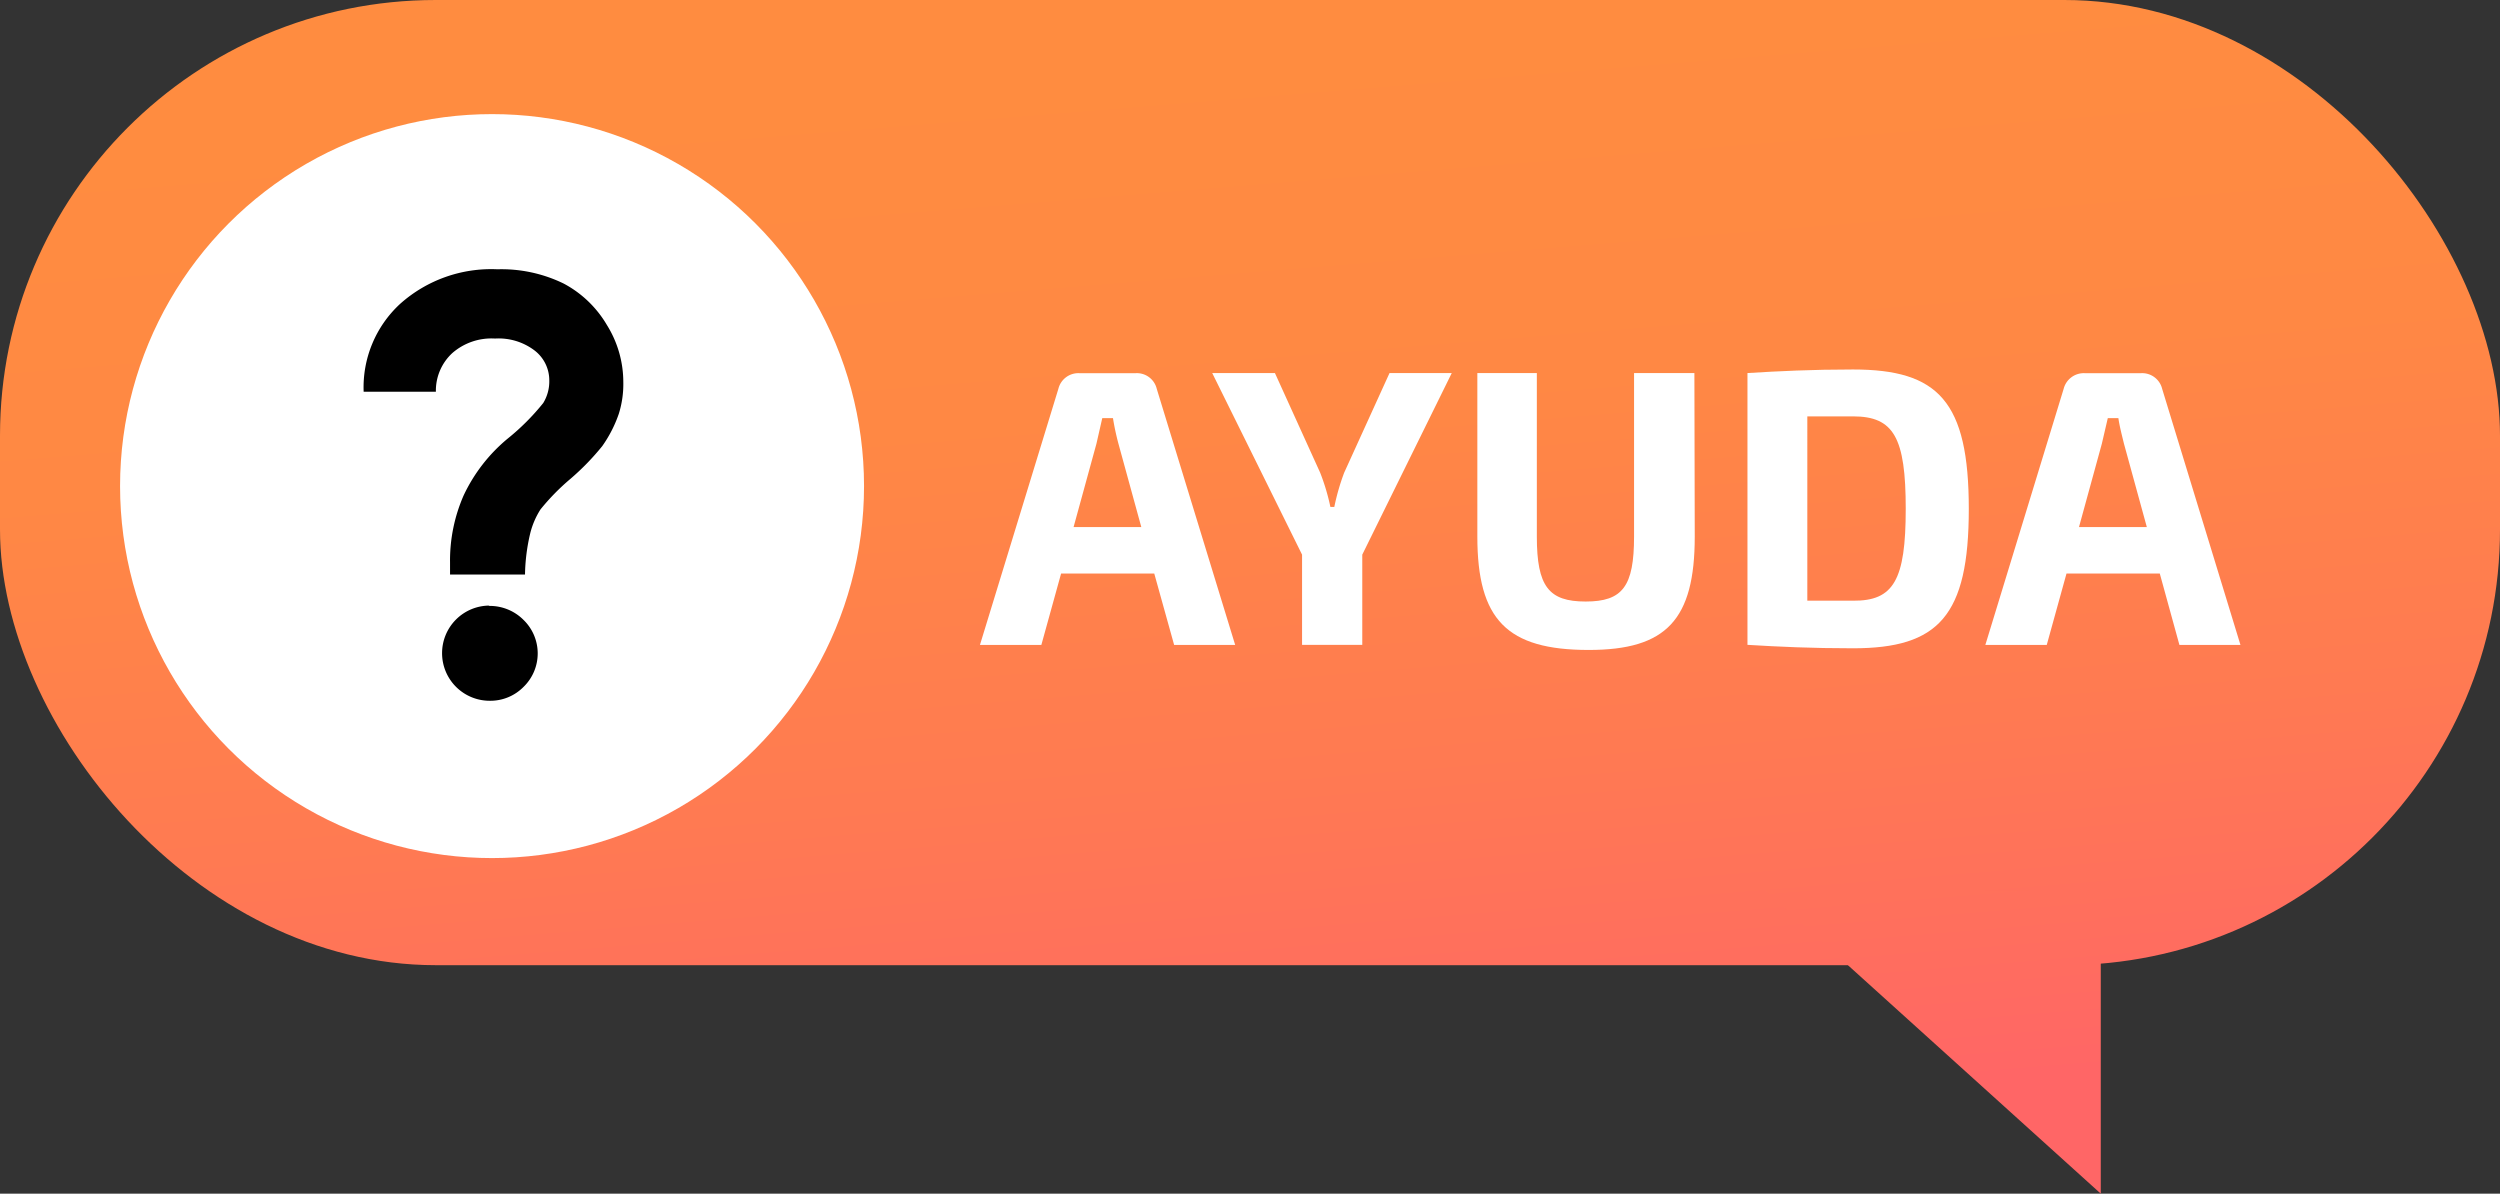 <svg
  xmlns="http://www.w3.org/2000/svg"
  xmlns:xlink="http://www.w3.org/1999/xlink"
  viewBox="0 0 210.09 100.31"
>
  <rect x="0" y="0" width="210.09" height="100.31" fill="#333333" stroke="none"/>
  <defs>
    <style>
      .clsbtnayuda-1 {
        fill: url(#Degradado_sin_nombre_10);
      }
      .clsbtnayuda-2 {
        fill-rule: evenodd;
        fill: url(#Degradado_sin_nombre_10-2);
      }
      .clsbtnayuda-3 {
        fill: #fff;
      }
    </style>
    <linearGradient
      id="Degradado_sin_nombre_10"
      x1="102.13"
      y1="4.8"
      x2="109.55"
      y2="95.86"
      gradientUnits="userSpaceOnUse"
    >
      <stop offset="0" stop-color="#ff8c40" />
      <stop offset="0.32" stop-color="#f84" />
      <stop offset="0.66" stop-color="#ff7a52" />
      <stop offset="1" stop-color="#f66" />
    </linearGradient>
    <linearGradient
      id="Degradado_sin_nombre_10-2"
      x1="156.69"
      y1="4.23"
      x2="163.75"
      y2="90.97"
      xlink:href="#Degradado_sin_nombre_10"
    />
  </defs>
  <title>Insumos</title>
  <g id="Capa_6" data-name="Capa 6">
    <rect
      class="clsbtnayuda-1"
      width="210.09"
      height="81.11"
      rx="36.62"
    />
    <polygon
      class="clsbtnayuda-2"
      points="176.54 74.81 148.32 74.81 176.54 100.31 176.54 74.81"
    />
    <circle
      class="clsbtnayuda-3"
      cx="41.35"
      cy="40.85"
      r="31.26"
    />
    <path
      d="M36.63,32.92H30.56a9.54,9.54,0,0,1,3.06-7.38,11.48,11.48,0,0,1,8.18-2.91,11.91,11.91,0,0,1,5.57,1.2A9.23,9.23,0,0,1,51,27.31a9.06,9.06,0,0,1,1.38,4.78A8.33,8.33,0,0,1,52,34.78a10.74,10.74,0,0,1-1.39,2.71,21.12,21.12,0,0,1-2.66,2.74,18.81,18.81,0,0,0-2.53,2.58,6.77,6.77,0,0,0-.86,2,16,16,0,0,0-.44,3.47H37.82l0-1a13.6,13.6,0,0,1,1.14-5.64,13.81,13.81,0,0,1,3.69-4.77,19.5,19.5,0,0,0,3-3,3.48,3.48,0,0,0,.51-1.9,3.16,3.16,0,0,0-1.24-2.52,5,5,0,0,0-3.32-1A5,5,0,0,0,38,29.68,4.3,4.3,0,0,0,36.63,32.92Zm4.43,18A4,4,0,0,1,44,52.1a3.92,3.92,0,0,1,0,5.62,3.91,3.91,0,0,1-2.85,1.17,4,4,0,0,1-4-4,4,4,0,0,1,4-4Z"
    />
    <path
      class="clsbtnayuda-3"
      d="M97,48.2H89.17l-1.66,6H82.35l6.59-21.52a1.73,1.73,0,0,1,1.75-1.32h4.76a1.72,1.72,0,0,1,1.76,1.32l6.59,21.52H98.67Zm-1.09-3.91-1.92-7a21.18,21.18,0,0,1-.46-2.15h-.9l-.49,2.15-1.92,7Z"
    />
    <path
      class="clsbtnayuda-3"
      d="M114.48,46.61v7.58h-5.06V46.61l-7.55-15.26h5.27l3.8,8.37a17.89,17.89,0,0,1,.86,2.88h.33a18.83,18.83,0,0,1,.83-2.88l3.81-8.37H122Z"
    />
    <path
      class="clsbtnayuda-3"
      d="M142.42,45.09c0,7-2.39,9.53-8.91,9.53-6.88,0-9.36-2.55-9.36-9.53V31.35h5V45.09c0,4.2,1,5.46,4.1,5.46s4.07-1.26,4.07-5.46V31.35h5.07Z"
    />
    <path
      class="clsbtnayuda-3"
      d="M165.45,42.77c0,9-2.55,11.71-9.73,11.71-3.44,0-6.26-.13-8.87-.29V31.35c2.61-.16,5.39-.3,8.87-.3C162.9,31.05,165.45,33.73,165.45,42.77Zm-5.3,0c0-6-1-7.78-4.43-7.78-1.46,0-2.68,0-3.84,0V50.48c1.16,0,2.45,0,3.84,0C159.13,50.51,160.15,48.76,160.15,42.77Z"
    />
    <path
      class="clsbtnayuda-3"
      d="M181.5,48.2h-7.84l-1.66,6h-5.16l6.58-21.52a1.75,1.75,0,0,1,1.76-1.32h4.76a1.73,1.73,0,0,1,1.76,1.32l6.58,21.52h-5.13Zm-1.09-3.91-1.92-7c-.17-.7-.37-1.46-.47-2.15h-.89l-.5,2.15-1.92,7Z"
    />
  </g>
</svg>
